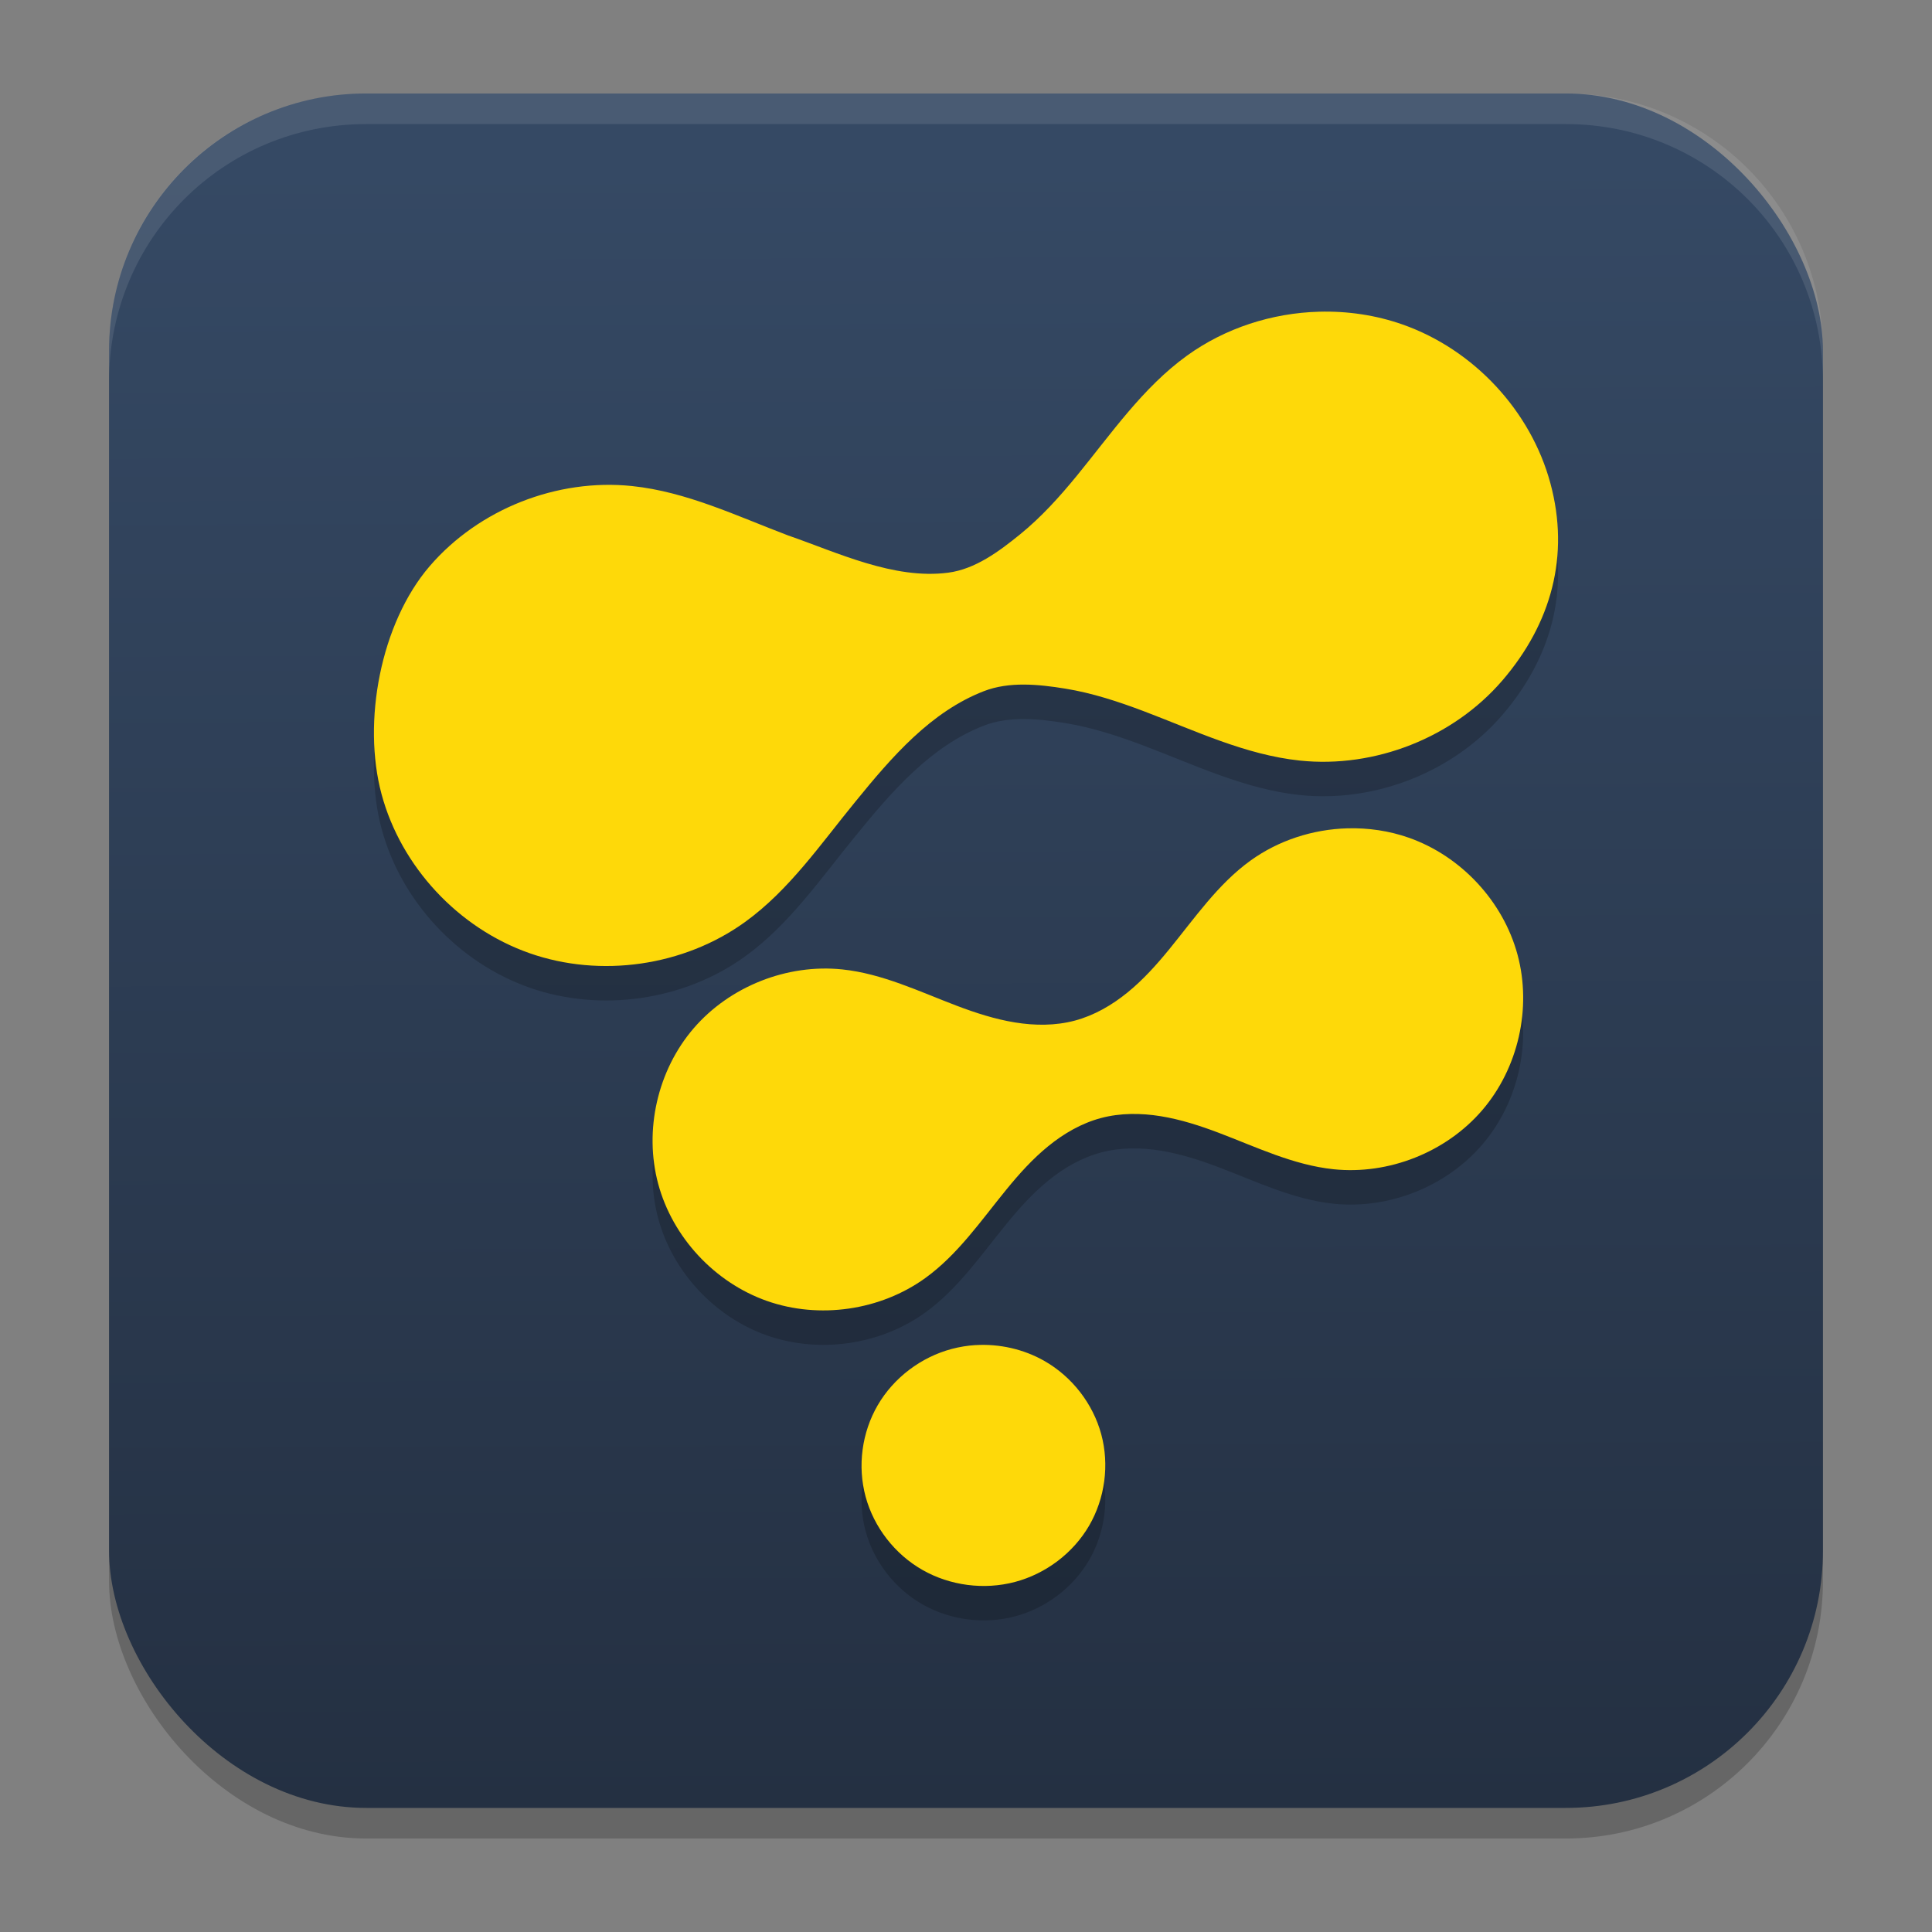 <?xml version="1.0" encoding="UTF-8" standalone="no"?>
<svg
   clip-rule="evenodd"
   fill-rule="evenodd"
   stroke-linejoin="round"
   stroke-miterlimit="2"
   viewBox="0 0 62 62"
   version="1.1"
   id="svg3"
   sodipodi:docname="blackmagic-Fusion9.svg"
   width="62"
   height="62"
   inkscape:version="1.4 (e7c3feb100, 2024-10-09)"
   xmlns:inkscape="http://www.inkscape.org/namespaces/inkscape"
   xmlns:sodipodi="http://sodipodi.sourceforge.net/DTD/sodipodi-0.dtd"
   xmlns:xlink="http://www.w3.org/1999/xlink"
   xmlns="http://www.w3.org/2000/svg"
   xmlns:svg="http://www.w3.org/2000/svg">
  <rect x="0" y="0" width="62" height="62" fill="#808080" stroke="none"/>
  <defs
     id="defs3">
    <linearGradient
       id="linearGradient6">
      <stop
         offset="0"
         style="stop-color:#dbdbdb;stop-opacity:0;"
         id="stop5" />
      <stop
         offset="1"
         style="stop-color:#000000;stop-opacity:1;"
         id="stop6" />
    </linearGradient>
    <linearGradient
       id="linearGradient3"
       inkscape:collect="always">
      <stop
         style="stop-color:#354964;stop-opacity:1;"
         offset="0"
         id="stop3" />
      <stop
         style="stop-color:#243042;stop-opacity:1;"
         offset="1"
         id="stop4" />
    </linearGradient>
    <filter
       id="b-3-36"
       width="1.239"
       height="1.197"
       x="-0.12"
       y="-0.098"
       color-interpolation-filters="sRGB">
      <feGaussianBlur
         stdDeviation="1.147"
         id="feGaussianBlur7-6" />
    </filter>
    <filter
       id="b-3-36-6"
       width="1.239"
       height="1.197"
       x="-0.12"
       y="-0.098"
       color-interpolation-filters="sRGB">
      <feGaussianBlur
         stdDeviation="1.147"
         id="feGaussianBlur7-6-7" />
    </filter>
    <linearGradient
       inkscape:collect="always"
       xlink:href="#linearGradient3"
       id="linearGradient4"
       x1="31.996"
       y1="5.098"
       x2="32.182"
       y2="58.018"
       gradientUnits="userSpaceOnUse" />
    <linearGradient
       id="linearGradient4306">
      <stop
         offset="0"
         style="stop-color:#000000;stop-opacity:0;"
         id="stop12" />
      <stop
         offset="1"
         style="stop-color:#000000;stop-opacity:1;"
         id="stop14" />
    </linearGradient>
    <radialGradient
       xlink:href="#linearGradient4324"
       id="radialGradient4340-3"
       cx="-12"
       cy="12"
       fx="-12"
       fy="12"
       r="4"
       gradientUnits="userSpaceOnUse"
       gradientTransform="matrix(1.235,0,0,1.235,-1.353,1.353)" />
    <linearGradient
       id="linearGradient4324">
      <stop
         style="stop-color:#eff1f1;stop-opacity:1"
         offset="0"
         id="stop7" />
      <stop
         style="stop-color:#ececec;stop-opacity:1;"
         offset="1"
         id="stop9" />
    </linearGradient>
    <linearGradient
       id="linearGradient4167">
      <stop
         style="stop-color:#ffffff;stop-opacity:0"
         offset="0"
         id="stop2-3" />
      <stop
         style="stop-color:#ffffff;stop-opacity:1"
         offset="1"
         id="stop4-6" />
    </linearGradient>
    <radialGradient
       xlink:href="#linearGradient4324"
       id="radialGradient4188-1"
       gradientUnits="userSpaceOnUse"
       cx="-12"
       cy="12"
       fx="-12"
       fy="12"
       r="4"
       gradientTransform="matrix(1.235,0,0,1.235,-16.176,16.177)" />
    <radialGradient
       xlink:href="#linearGradient4324"
       id="radialGradient4202-2"
       gradientUnits="userSpaceOnUse"
       cx="-12"
       cy="12"
       fx="-12"
       fy="12"
       r="4"
       gradientTransform="matrix(1.235,0,0,1.235,-31,31)" />
    <linearGradient
       xlink:href="#linearGradient4816"
       id="linearGradient4503-0-3"
       y1="37"
       y2="4"
       x2="0"
       gradientUnits="userSpaceOnUse"
       gradientTransform="matrix(1.05,0,0,1.05,9.25,54.8)" />
    <linearGradient
       id="linearGradient4816">
      <stop
         style="stop-color:#da4453"
         id="stop1439" />
      <stop
         offset="1"
         style="stop-color:#ff7336"
         id="stop1441" />
    </linearGradient>
    <linearGradient
       id="linearGradient4279">
      <stop
         id="stop1432" />
      <stop
         offset="1"
         style="stop-opacity:0"
         id="stop1434" />
    </linearGradient>
    <linearGradient
       id="c"
       y1="513.38"
       x1="399.99"
       y2="537.38"
       x2="424.99"
       gradientUnits="userSpaceOnUse"
       gradientTransform="translate(-464.048,-560.445)">
      <stop
         stop-color="#292c2f"
         id="stop12-3" />
      <stop
         offset="1"
         stop-opacity="0"
         id="stop14-6" />
    </linearGradient>
    <linearGradient
       id="b"
       y1="35"
       x1="42"
       y2="12"
       x2="22"
       gradientUnits="userSpaceOnUse"
       gradientTransform="translate(-75.064,-59.059)">
      <stop
         stop-color="#197cf1"
         id="stop7-7" />
      <stop
         offset="1"
         stop-color="#20bcfa"
         id="stop9-5" />
    </linearGradient>
    <linearGradient
       id="a-3"
       y1="35"
       x1="23"
       y2="13"
       x2="5"
       gradientUnits="userSpaceOnUse"
       gradientTransform="translate(-79.064,-59.059)">
      <stop
         stop-color="#c61423"
         id="stop2-5" />
      <stop
         offset="1"
         stop-color="#dc2b41"
         id="stop4-62" />
    </linearGradient>
  </defs>
  <sodipodi:namedview
     id="namedview3"
     pagecolor="#ffffff"
     bordercolor="#000000"
     borderopacity="0.25"
     inkscape:showpageshadow="2"
     inkscape:pageopacity="0.0"
     inkscape:pagecheckerboard="0"
     inkscape:deskcolor="#d1d1d1"
     inkscape:zoom="7.7916669"
     inkscape:cx="14.695187"
     inkscape:cy="35.999999"
     inkscape:window-width="1920"
     inkscape:window-height="998"
     inkscape:window-x="0"
     inkscape:window-y="0"
     inkscape:window-maximized="1"
     inkscape:current-layer="svg3" />
  <linearGradient
     id="a"
     x2="1"
     gradientTransform="matrix(0,-43.532,43.532,0,1192.407,51.589)"
     gradientUnits="userSpaceOnUse">
    <stop
       stop-color="#161616"
       offset="0"
       id="stop1" />
    <stop
       stop-color="#343434"
       offset="1"
       id="stop2" />
  </linearGradient>
  <g
     id="g3"
     transform="translate(3.488,-1.843)" />
  <rect
     style="opacity:0.2;stroke-width:0.982"
     width="55"
     height="55.018"
     x="3.5"
     y="3.982"
     rx="8.25"
     ry="8.253"
     id="rect1-3" />
  <rect
     style="fill:url(#linearGradient4);stroke-width:0.982"
     width="55"
     height="55.018"
     x="3.5"
     y="3"
     rx="8.25"
     ry="8.253"
     id="rect2-5" />
  <path
     style="opacity:0.1;fill:#ffffff;stroke-width:0.982"
     d="M 11.748,3 C 7.178,3 3.5,6.679 3.5,11.251 v 0.982 c 0,-4.572 3.678,-8.251 8.248,-8.251 h 38.503 c 4.571,0 8.248,3.679 8.248,8.251 V 11.251 C 58.5,6.679 54.822,3 50.252,3 Z"
     id="path4-6" />
  <g
     id="g1"
     transform="translate(1.208,0.553)">
    <path
       style="opacity:0.2;stroke-width:1.111"
       d="m 41.125,10.556 c -1.513,0.041 -3.016,0.525 -4.241,1.41 -1.421,1.026 -2.428,2.502 -3.536,3.855 -0.554,0.677 -1.143,1.33 -1.823,1.882 -0.68,0.552 -1.44,1.115 -2.305,1.228 -1.745,0.228 -3.562,-0.651 -5.14,-1.196 -1.641,-0.622 -3.258,-1.402 -5.005,-1.584 -2.41,-0.252 -4.919,0.741 -6.494,2.571 -1.574,1.83 -2.171,4.998 -1.543,7.322 0.627,2.325 2.461,4.294 4.745,5.097 2.285,0.803 4.957,0.416 6.917,-0.999 1.421,-1.026 2.428,-2.502 3.536,-3.855 1.185,-1.458 2.43,-2.894 4.128,-3.553 0.812,-0.315 1.748,-0.223 2.615,-0.082 0.867,0.141 1.705,0.417 2.525,0.727 1.641,0.622 3.258,1.399 5.005,1.582 2.41,0.252 4.919,-0.739 6.494,-2.569 1.574,-1.83 2.171,-4.005 1.543,-6.329 -0.627,-2.325 -2.461,-4.294 -4.745,-5.097 -0.857,-0.301 -1.768,-0.435 -2.676,-0.41 z m 0.91,16.579 c -1.113,0.03 -2.216,0.387 -3.117,1.038 -1.045,0.756 -1.787,1.844 -2.602,2.841 -0.407,0.499 -0.84,0.981 -1.34,1.388 -0.5,0.407 -1.07,0.738 -1.694,0.904 -0.624,0.166 -1.283,0.162 -1.921,0.058 -0.637,-0.104 -1.256,-0.304 -1.86,-0.533 -1.207,-0.458 -2.393,-1.033 -3.678,-1.168 -1.772,-0.186 -3.616,0.545 -4.774,1.893 -1.158,1.348 -1.596,3.276 -1.135,4.989 0.461,1.713 1.808,3.164 3.488,3.756 1.68,0.592 3.644,0.307 5.086,-0.736 1.045,-0.756 1.787,-1.844 2.602,-2.841 0.407,-0.499 0.84,-0.981 1.34,-1.388 0.5,-0.407 1.07,-0.738 1.694,-0.904 0.624,-0.166 1.283,-0.162 1.921,-0.058 0.637,0.104 1.256,0.304 1.86,0.533 1.207,0.458 2.393,1.033 3.678,1.168 1.772,0.186 3.616,-0.545 4.774,-1.893 1.158,-1.348 1.596,-3.276 1.135,-4.989 -0.461,-1.713 -1.808,-3.164 -3.488,-3.756 -0.63,-0.222 -1.301,-0.32 -1.969,-0.302 z m -11.94,16.583 c -0.256,0.016 -0.51,0.058 -0.757,0.123 -0.99,0.262 -1.865,0.925 -2.377,1.802 -0.512,0.878 -0.656,1.959 -0.391,2.938 0.265,0.979 0.935,1.844 1.823,2.351 0.888,0.507 1.981,0.649 2.971,0.386 0.99,-0.262 1.865,-0.925 2.377,-1.803 0.512,-0.878 0.656,-1.959 0.391,-2.938 -0.265,-0.979 -0.935,-1.844 -1.823,-2.351 -0.666,-0.38 -1.447,-0.556 -2.213,-0.509 z"
       id="path3-6" />
    <path
       style="fill:#fed909;stroke-width:1.111;fill-opacity:1"
       d="m 41.125,9.45 c -1.513,0.041 -3.016,0.525 -4.241,1.41 -1.421,1.026 -2.428,2.502 -3.536,3.855 -0.554,0.677 -1.143,1.33 -1.823,1.882 -0.68,0.552 -1.44,1.115 -2.305,1.228 -1.745,0.228 -3.562,-0.651 -5.14,-1.196 -1.641,-0.622 -3.258,-1.402 -5.005,-1.584 -2.41,-0.252 -4.919,0.741 -6.494,2.571 -1.574,1.83 -2.171,4.998 -1.543,7.322 0.627,2.325 2.461,4.294 4.745,5.097 2.285,0.803 4.957,0.416 6.917,-0.999 1.421,-1.026 2.428,-2.502 3.536,-3.855 1.185,-1.458 2.43,-2.894 4.128,-3.553 0.812,-0.315 1.748,-0.223 2.615,-0.082 0.867,0.141 1.705,0.417 2.525,0.727 1.641,0.622 3.258,1.399 5.005,1.582 2.41,0.252 4.919,-0.739 6.494,-2.569 1.574,-1.83 2.171,-4.005 1.543,-6.329 C 47.919,12.632 46.086,10.663 43.801,9.86 42.944,9.559 42.033,9.425 41.125,9.45 Z m 0.91,16.579 c -1.113,0.03 -2.216,0.387 -3.117,1.038 -1.045,0.756 -1.787,1.844 -2.602,2.841 -0.407,0.499 -0.84,0.981 -1.34,1.388 -0.5,0.407 -1.07,0.738 -1.694,0.904 -0.624,0.166 -1.283,0.162 -1.921,0.058 -0.637,-0.104 -1.256,-0.304 -1.86,-0.533 -1.207,-0.458 -2.393,-1.033 -3.678,-1.168 -1.772,-0.186 -3.616,0.545 -4.774,1.893 -1.158,1.348 -1.596,3.276 -1.135,4.989 0.461,1.713 1.808,3.164 3.488,3.756 1.68,0.592 3.644,0.307 5.086,-0.736 1.045,-0.756 1.787,-1.844 2.602,-2.841 0.407,-0.499 0.84,-0.981 1.34,-1.388 0.5,-0.407 1.07,-0.738 1.694,-0.904 0.624,-0.166 1.283,-0.162 1.921,-0.058 0.637,0.104 1.256,0.304 1.86,0.533 1.207,0.458 2.393,1.033 3.678,1.168 1.772,0.186 3.616,-0.545 4.774,-1.893 1.158,-1.348 1.596,-3.276 1.135,-4.989 -0.461,-1.713 -1.808,-3.164 -3.488,-3.756 -0.63,-0.222 -1.301,-0.32 -1.969,-0.302 z M 30.095,42.612 c -0.256,0.016 -0.51,0.058 -0.757,0.123 -0.99,0.262 -1.865,0.925 -2.377,1.803 -0.512,0.878 -0.656,1.959 -0.391,2.938 0.265,0.979 0.935,1.844 1.823,2.351 0.888,0.507 1.981,0.649 2.971,0.386 0.99,-0.262 1.865,-0.925 2.377,-1.802 0.512,-0.878 0.656,-1.959 0.391,-2.938 -0.265,-0.979 -0.935,-1.844 -1.823,-2.351 -0.666,-0.38 -1.447,-0.556 -2.213,-0.509 z"
       id="path4-7" />
  </g>
</svg>
